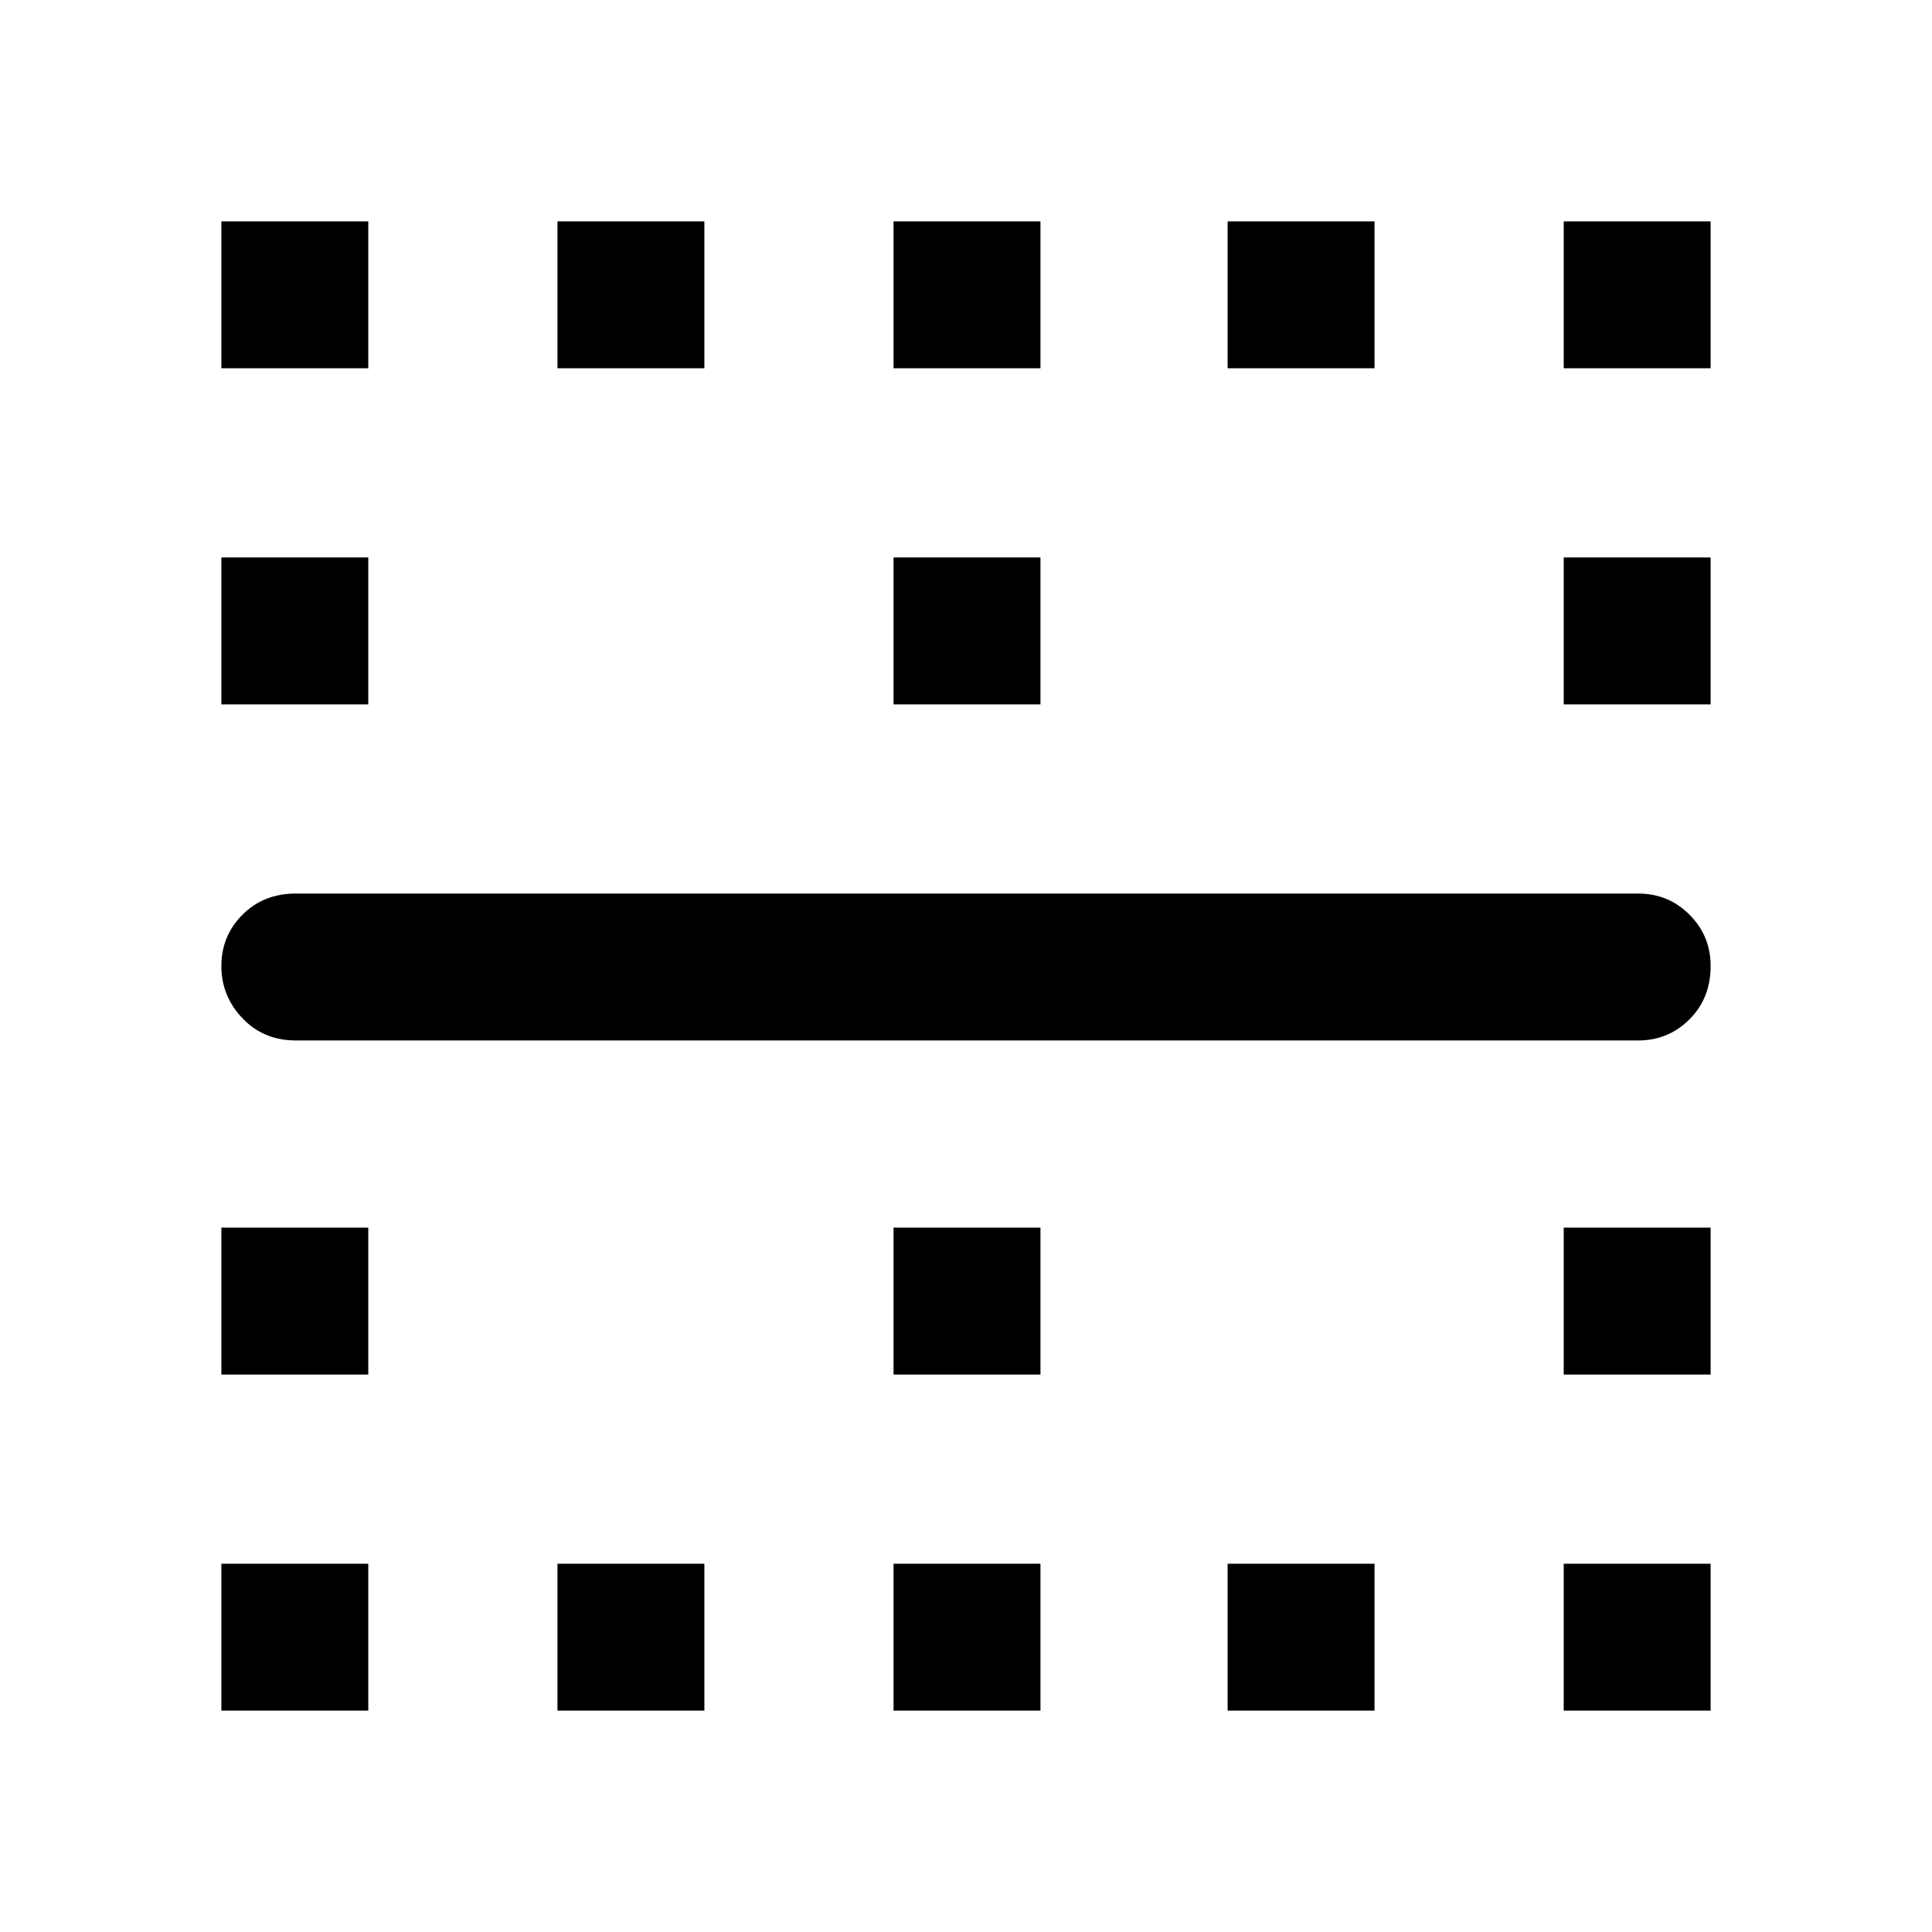 <svg xmlns="http://www.w3.org/2000/svg" height="48" width="48"><path d="M5.5 9.15V5.5H9.15V9.15ZM13.85 9.15V5.5H17.5V9.15ZM22.2 9.15V5.5H25.85V9.15ZM30.5 9.15V5.5H34.15V9.15ZM38.85 9.15V5.5H42.5V9.15ZM5.5 17.5V13.85H9.15V17.5ZM22.2 17.5V13.85H25.85V17.5ZM38.85 17.5V13.85H42.5V17.5ZM40.7 25.85H7.35Q6.55 25.85 6.025 25.3Q5.5 24.75 5.5 24Q5.5 23.25 6.025 22.725Q6.55 22.2 7.35 22.2H40.7Q41.45 22.2 41.975 22.725Q42.5 23.25 42.5 24Q42.5 24.8 41.975 25.325Q41.45 25.85 40.7 25.85ZM5.5 34.15V30.5H9.15V34.15ZM22.2 34.15V30.5H25.85V34.15ZM38.85 34.15V30.5H42.5V34.15ZM5.5 42.5V38.85H9.15V42.5ZM13.85 42.5V38.85H17.5V42.5ZM22.2 42.5V38.85H25.85V42.5ZM30.5 42.5V38.85H34.15V42.5ZM38.85 42.5V38.85H42.5V42.5Z"/></svg>